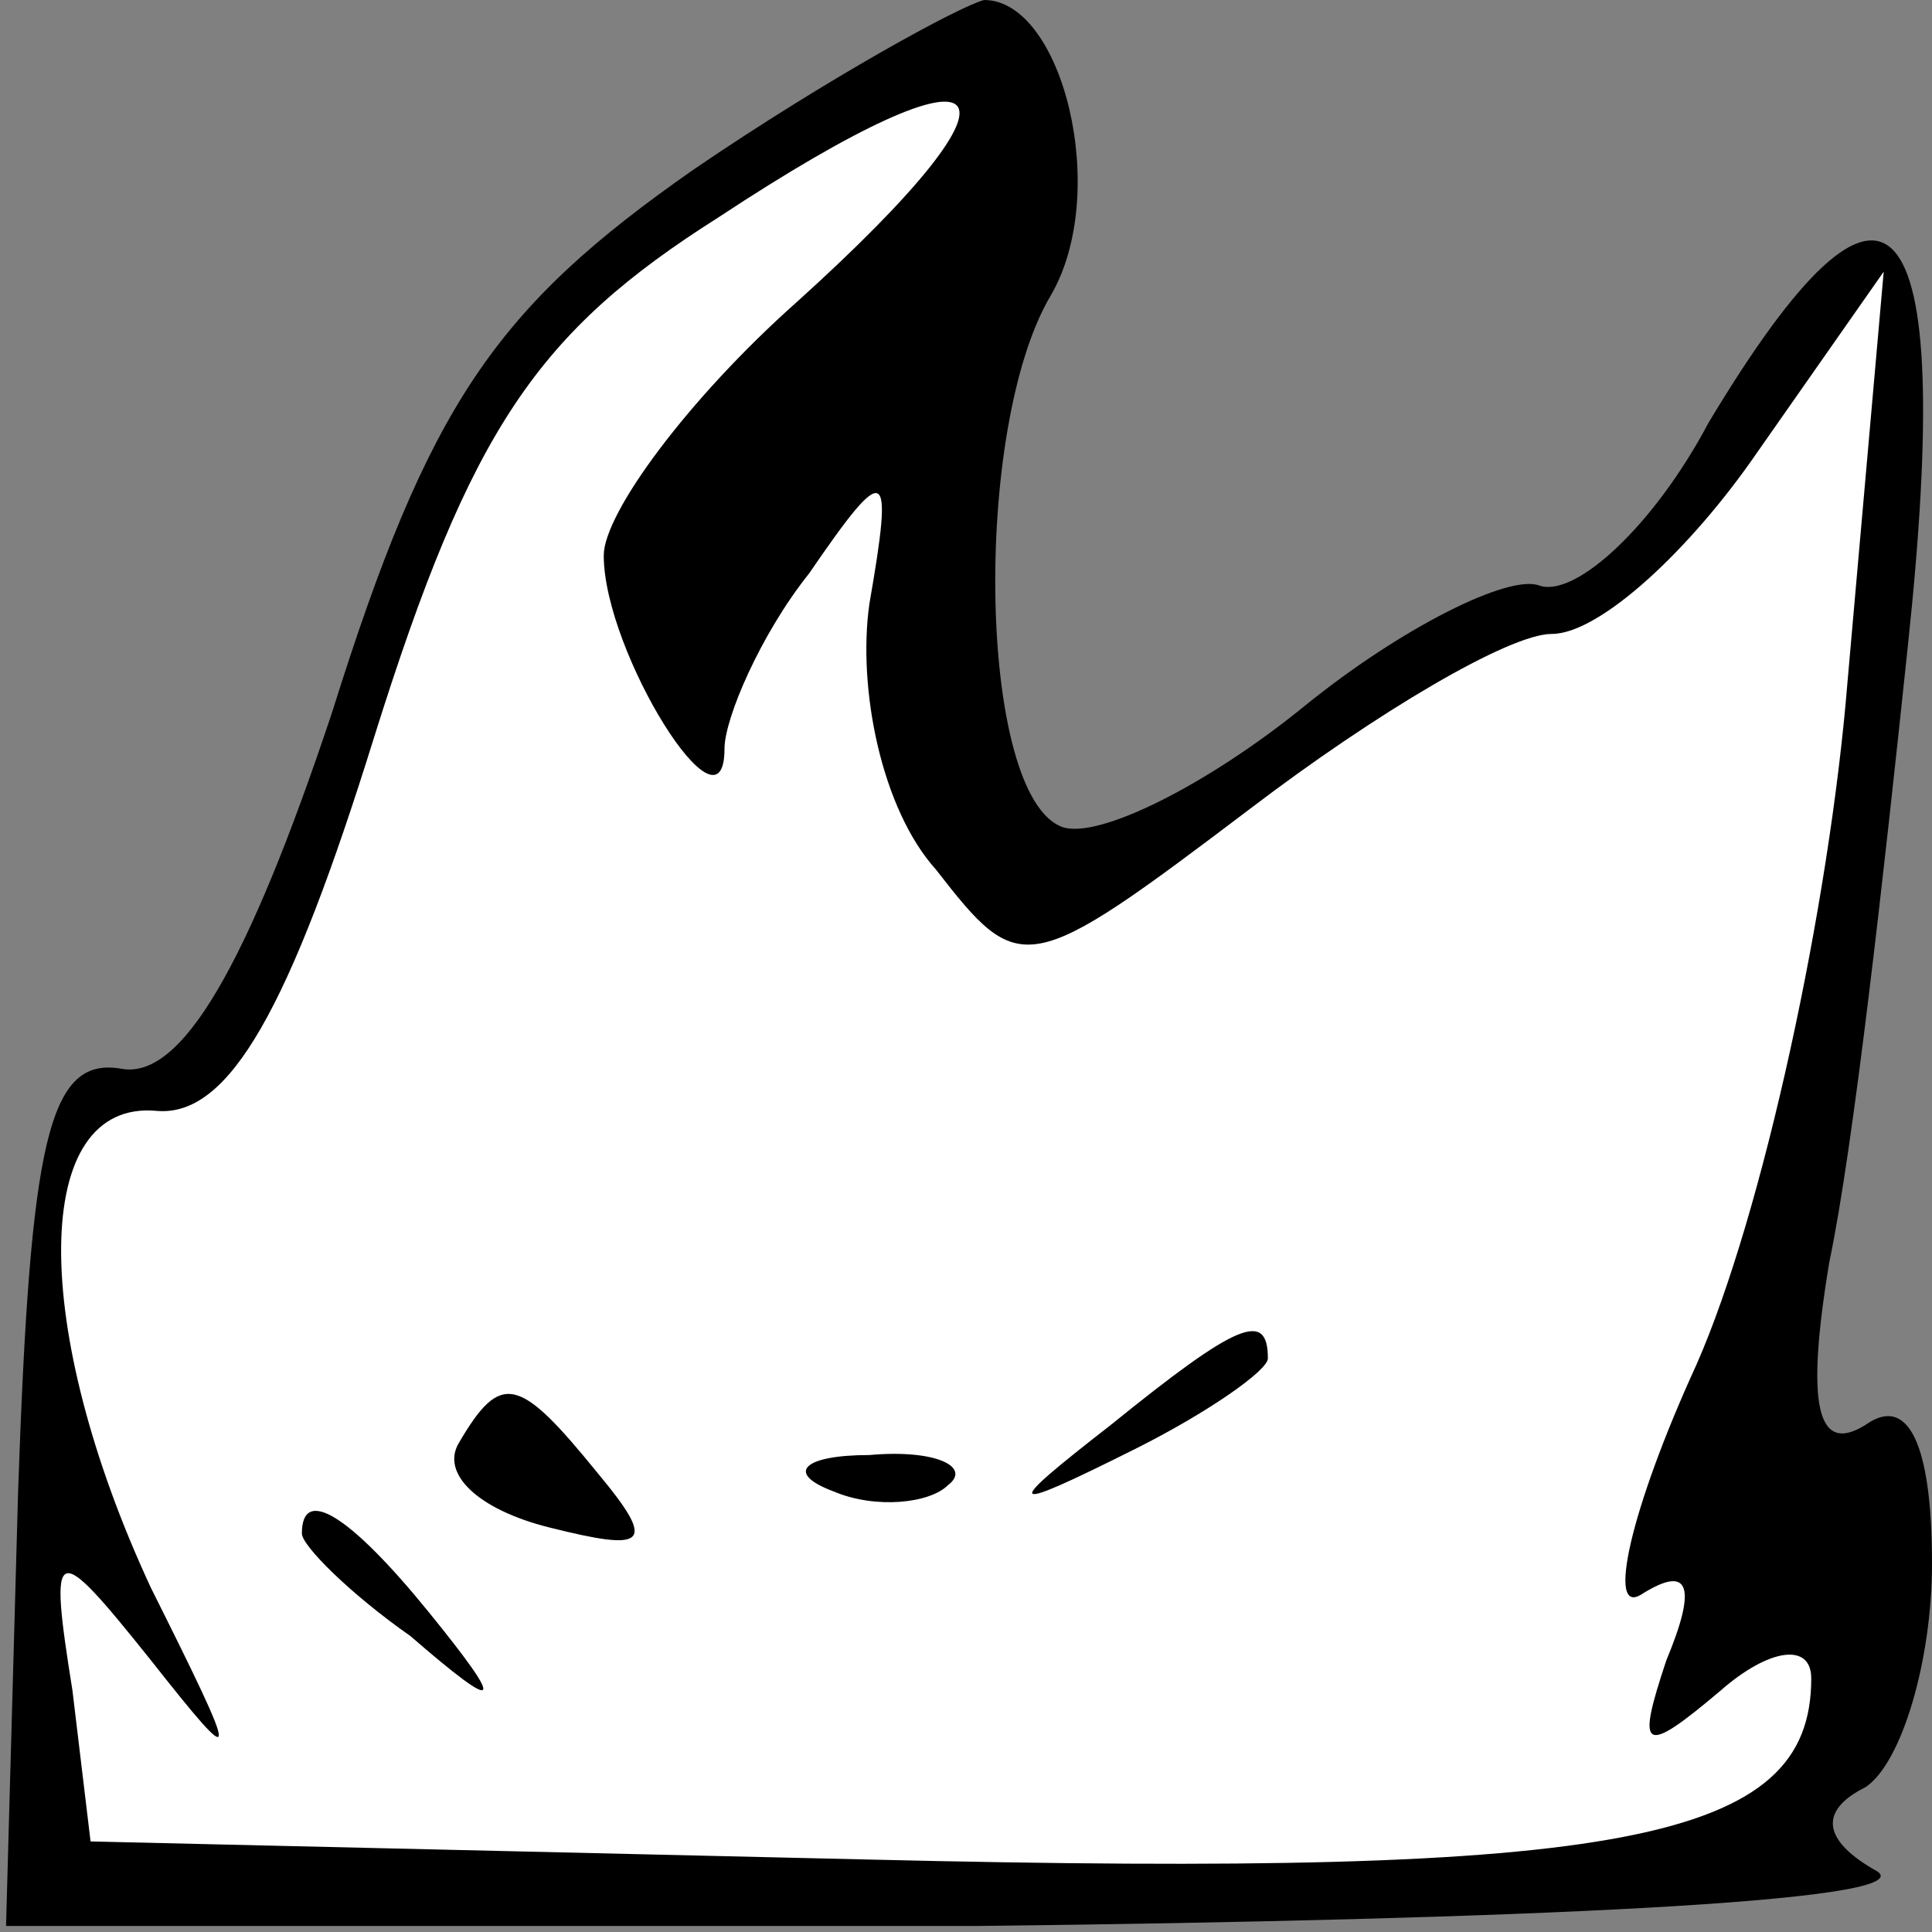 <?xml version="1.0" standalone="no"?>
<!DOCTYPE svg PUBLIC "-//W3C//DTD SVG 20010904//EN"
 "http://www.w3.org/TR/2001/REC-SVG-20010904/DTD/svg10.dtd">
<svg version="1.0" xmlns="http://www.w3.org/2000/svg"
 width="32pt" height="32pt" viewBox="0 0 32 32"
 preserveAspectRatio="xMidYMid meet">
<rect x="0" y="0" width="32" height="32" fill="#808080" stroke="none"/>
<g transform="translate(0,32) scale(0.1,-0.1)"
fill="#000000" stroke="none">
<path fill="#000000" stroke="none" d="M115 292 c-33 -23 -44 -39 -60 -90 -14
-42 -25 -61 -35 -59 -12 2 -15 -12 -17 -70 l-2 -72 161 0 c89 1 156 4 149 9
-9 5 -10 10 -2 14 6 4 11 21 11 37 0 20 -4 28 -11 23 -8 -5 -10 3 -6 27 4 19
9 64 13 102 8 75 -3 87 -33 37 -9 -17 -22 -29 -28 -27 -5 2 -23 -7 -39 -20
-16 -13 -34 -22 -40 -20 -14 5 -15 66 -2 88 10 17 2 49 -11 49 -4 -1 -26 -13
-48 -28z"/>
<path fill="#ffffff" stroke="none" d="M132 270 c-18 -16 -32 -35 -32 -42 0
-16 20 -48 20 -32 0 5 6 19 14 29 13 19 14 18 10 -5 -2 -14 2 -34 11 -44 14
-18 15 -18 52 10 21 16 43 29 50 29 8 0 23 14 34 30 l21 30 -6 -68 c-3 -37
-14 -88 -25 -113 -11 -24 -15 -42 -9 -38 8 5 9 1 4 -11 -5 -15 -4 -16 9 -5 8
7 15 8 15 2 0 -27 -31 -33 -156 -30 l-129 3 -3 25 c-4 25 -3 25 13 5 15 -19
15 -18 0 12 -20 43 -20 81 1 79 12 -1 22 17 36 62 16 51 27 67 57 86 47 31 54
23 13 -14z"/>
<path fill="#000000" stroke="none" d="M184 84 c-18 -14 -18 -15 4 -4 12 6 22
13 22 15 0 8 -5 6 -26 -11z"/>
<path fill="#000000" stroke="none" d="M76 81 c-3 -5 3 -11 15 -14 16 -4 18
-3 8 9 -13 16 -16 17 -23 5z"/>
<path fill="#000000" stroke="none" d="M138 73 c7 -3 16 -2 19 1 4 3 -2 6 -13
5 -11 0 -14 -3 -6 -6z"/>
<path fill="#000000" stroke="none" d="M50 66 c0 -2 8 -10 18 -17 15 -13 16
-12 3 4 -13 16 -21 21 -21 13z"/>
</g>
</svg>

